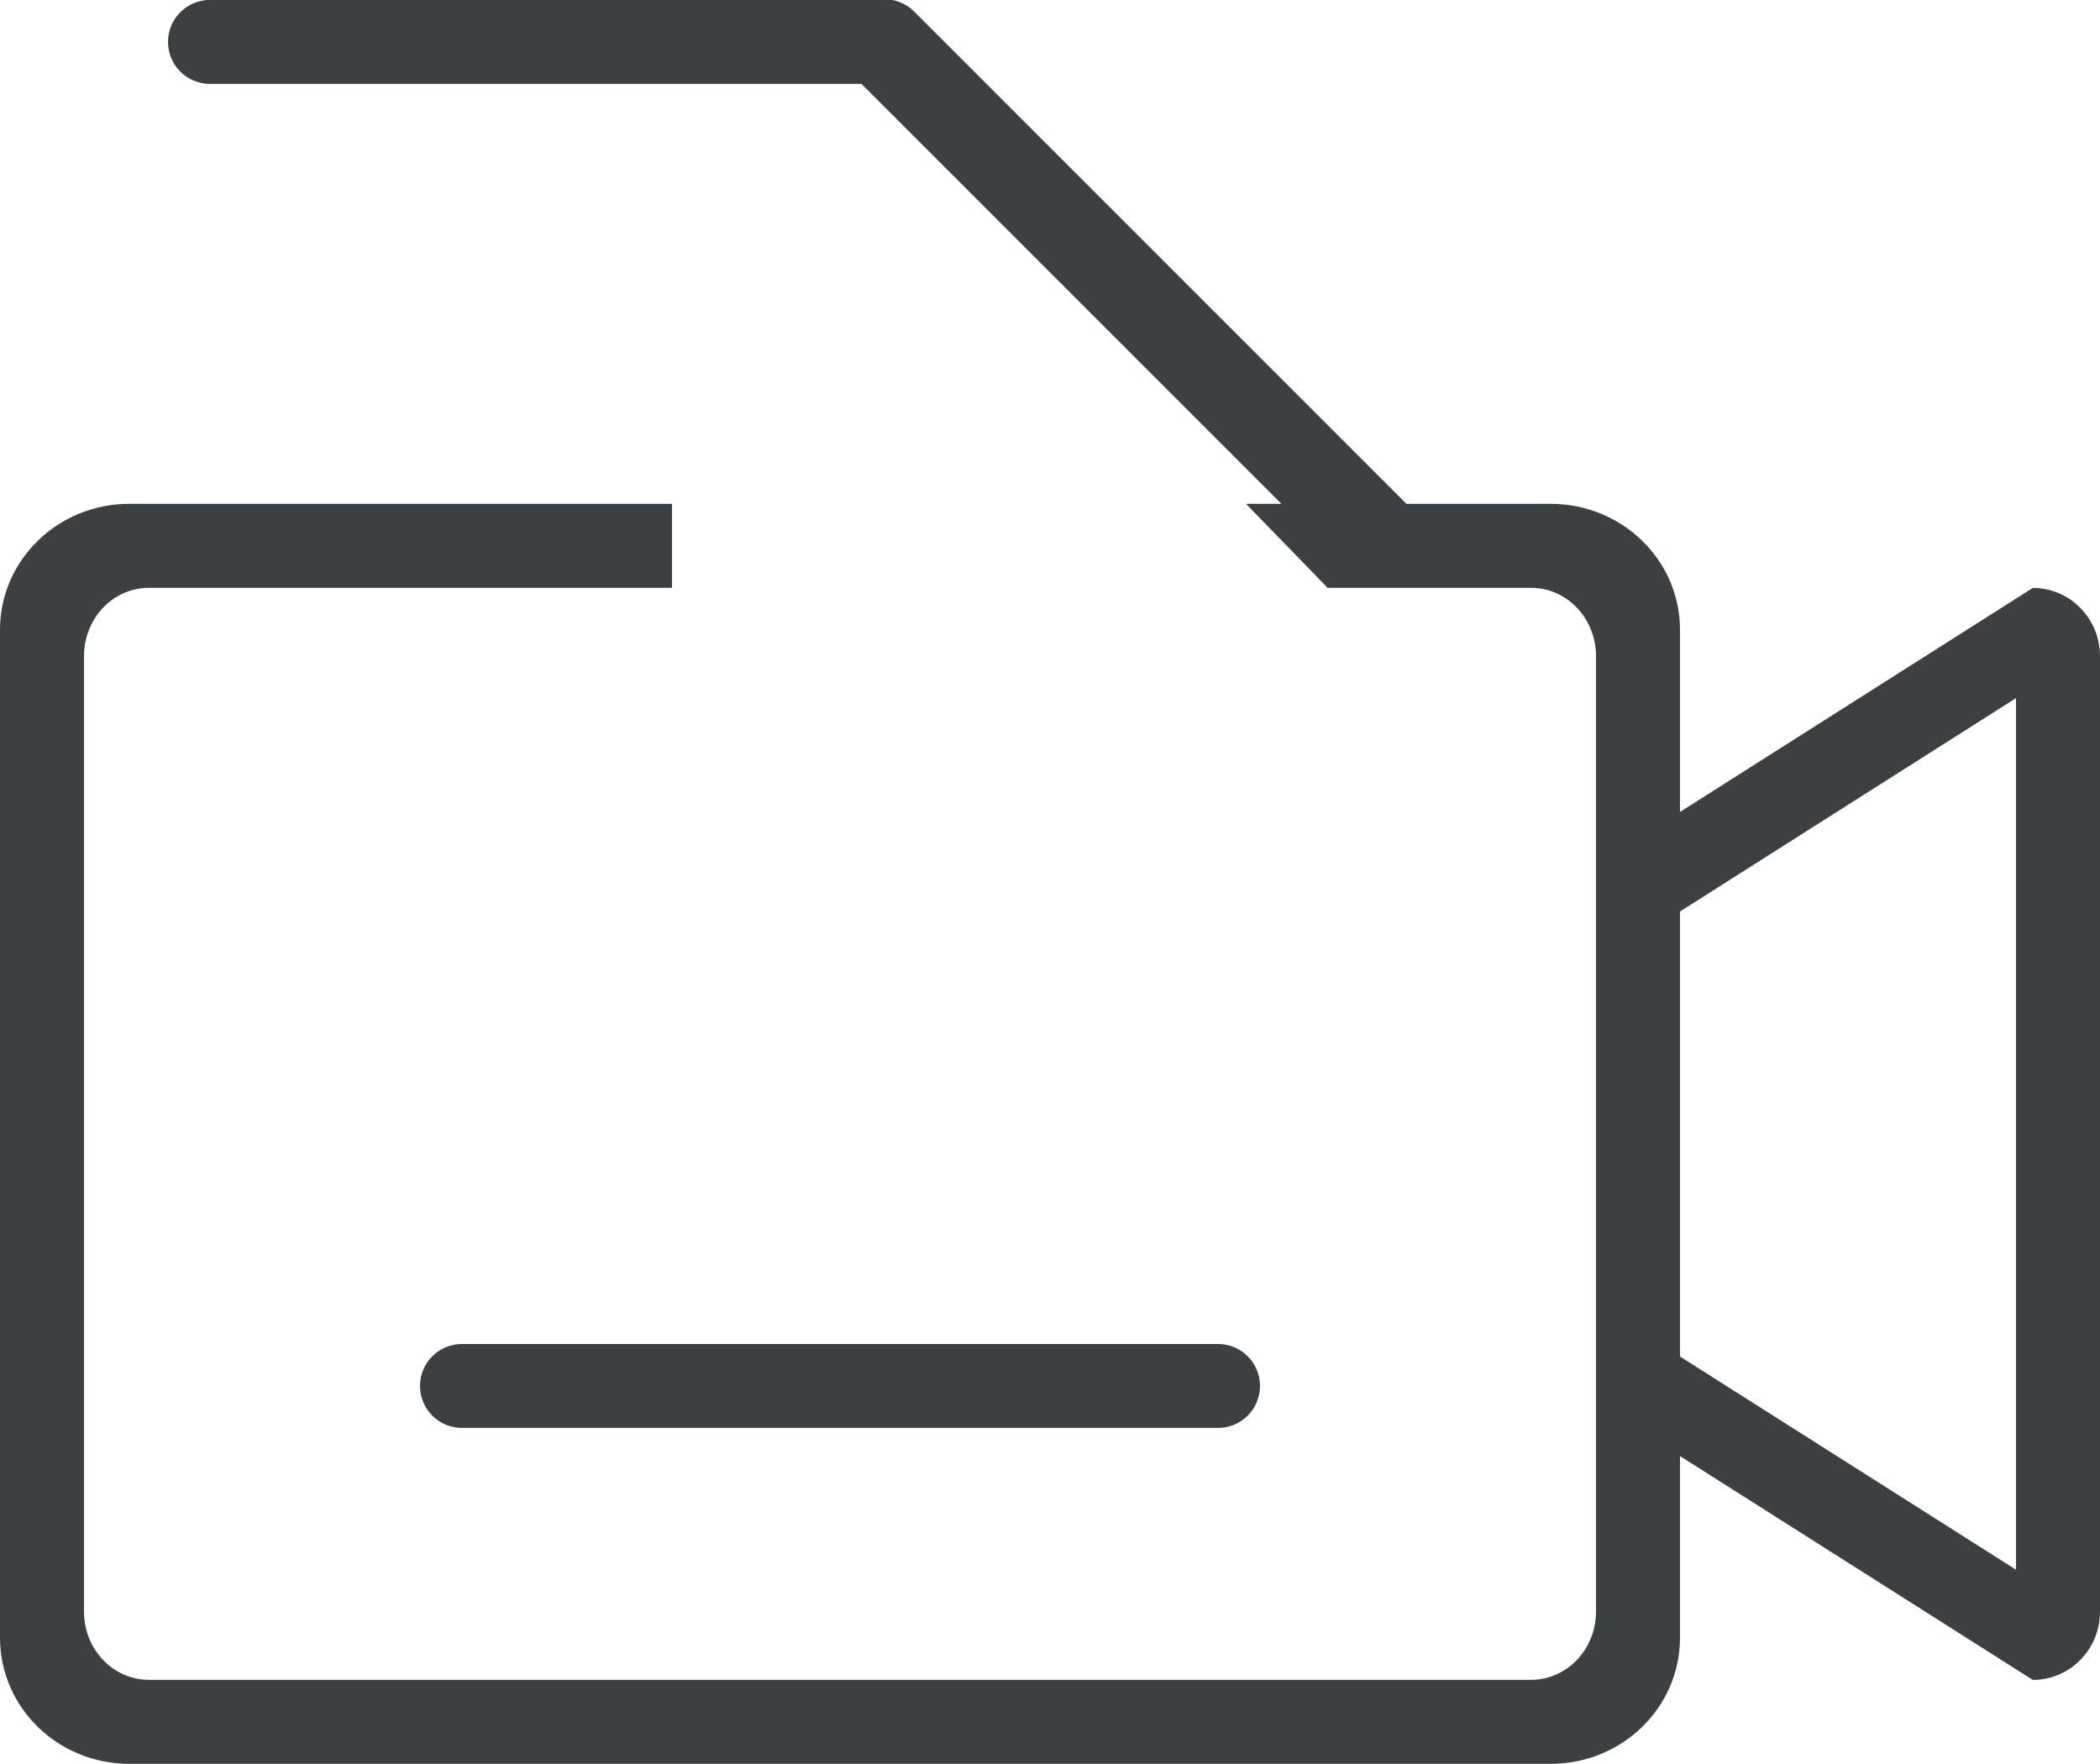 <svg xmlns="http://www.w3.org/2000/svg" xmlns:xlink="http://www.w3.org/1999/xlink" preserveAspectRatio="xMidYMid" width="25" height="21" viewBox="0 0 25 21">
  <defs>
    <style>
      .cls-1 {
        fill: #3c4042;
        fill-rule: evenodd;
      }
    </style>
  </defs>
  <path d="M15.000,16.499 C15.000,16.776 14.776,16.999 14.500,16.999 L5.500,16.999 C5.224,16.999 5.000,16.776 5.000,16.499 C5.000,16.223 5.224,16.000 5.500,16.000 L14.500,16.000 C14.776,16.000 15.000,16.223 15.000,16.499 ZM24.200,19.999 L20.000,17.334 L20.000,19.497 C20.000,20.327 19.311,20.998 18.461,20.998 L1.538,20.998 C0.689,20.998 -0.000,20.327 -0.000,19.497 L-0.000,7.498 C-0.000,6.669 0.689,5.998 1.538,5.998 L8.000,5.998 L8.000,6.998 L1.772,6.998 C1.346,6.998 1.000,7.361 1.000,7.811 L1.000,19.186 C1.000,19.635 1.346,19.998 1.772,19.998 L18.227,19.998 C18.654,19.998 19.000,19.635 19.000,19.186 L19.000,7.811 C19.000,7.361 18.654,6.998 18.227,6.998 L15.805,6.998 L14.834,5.998 L15.255,5.998 L10.256,0.999 L2.500,0.999 C2.224,0.999 2.000,0.775 2.000,0.499 C2.000,0.223 2.224,-0.001 2.500,-0.001 L10.424,-0.001 C10.585,-0.028 10.756,0.011 10.881,0.136 L16.743,5.998 L18.461,5.998 C19.311,5.998 20.000,6.669 20.000,7.498 L20.000,9.666 L24.200,6.999 C24.641,6.999 25.000,7.362 25.000,7.812 L25.000,19.188 C25.000,19.637 24.641,19.999 24.200,19.999 ZM24.000,8.311 L20.000,10.851 L20.000,16.149 L24.000,18.687 L24.000,8.311 Z" class="cls-1"/>
</svg>
